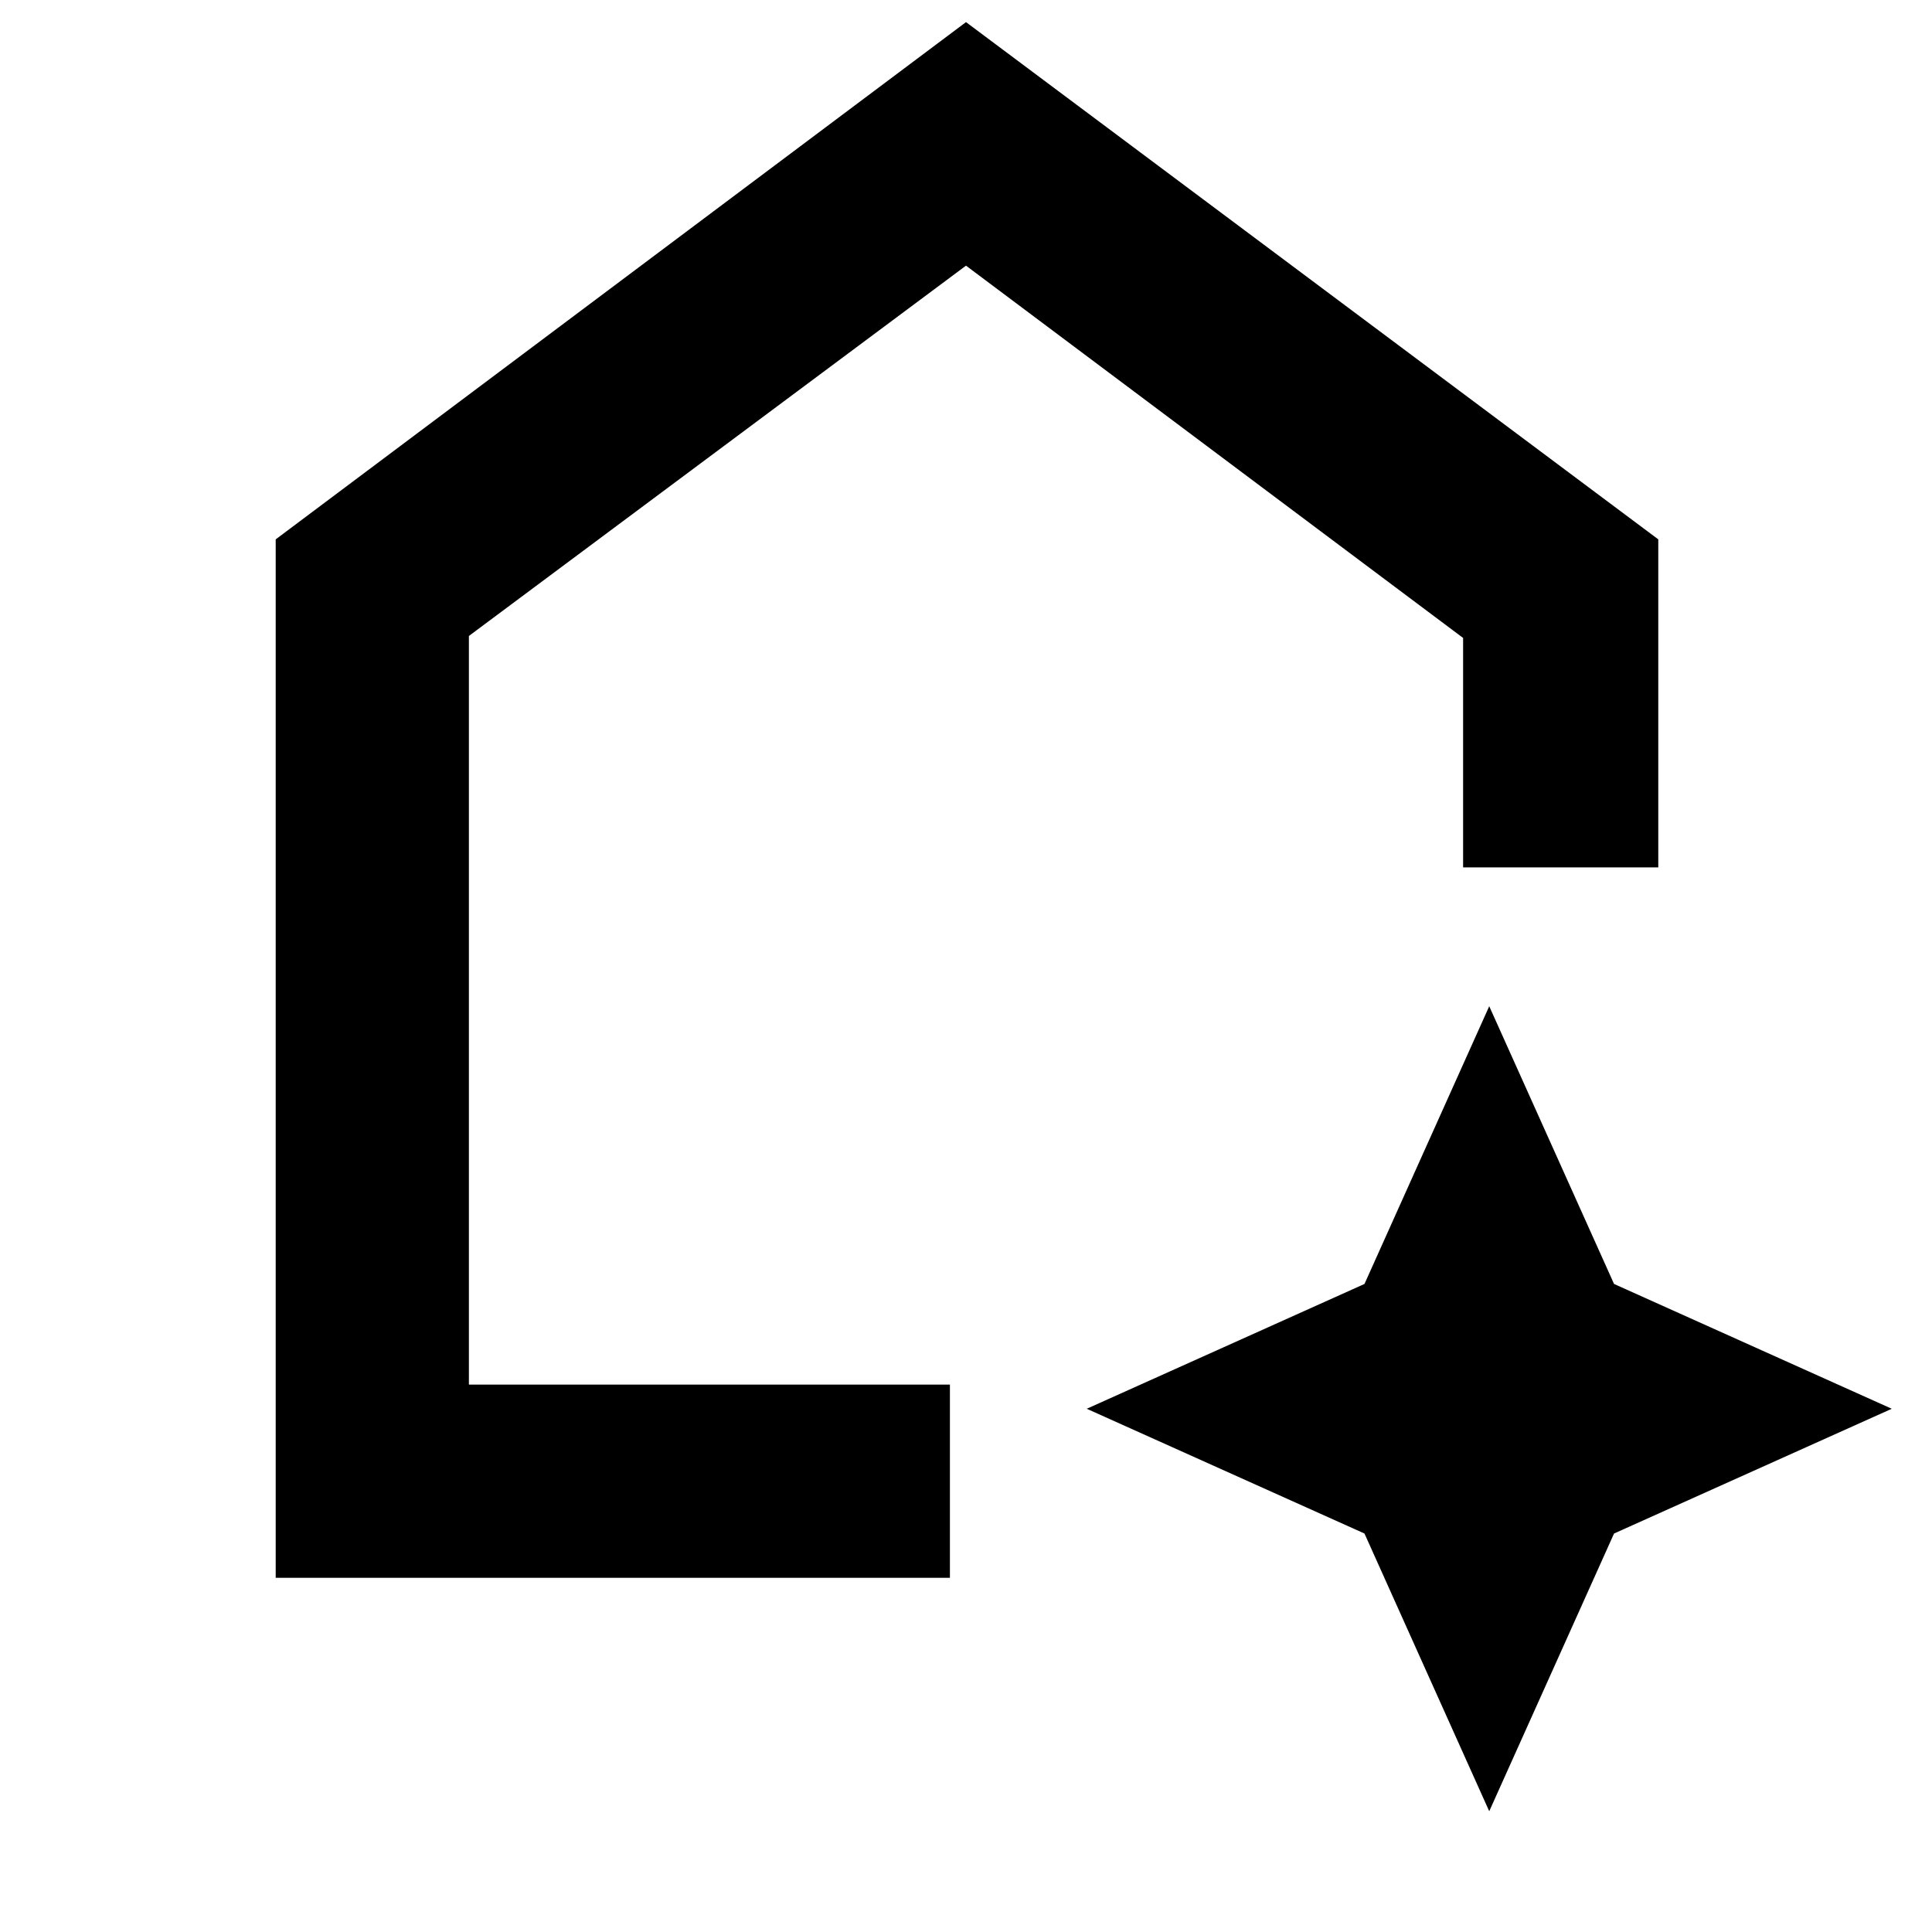<svg xmlns="http://www.w3.org/2000/svg" height="40" width="40"><path d="M5.708 32.667v-21.5L20 .458l14.333 10.709v6.791h-4.041v-4.75L20 5.5 9.708 13.167v15.5h9.959v4ZM30.833 37.5l-2.583-5.75-5.75-2.583 5.75-2.584 2.583-5.75 2.584 5.75 5.75 2.584-5.75 2.583Z"/></svg>